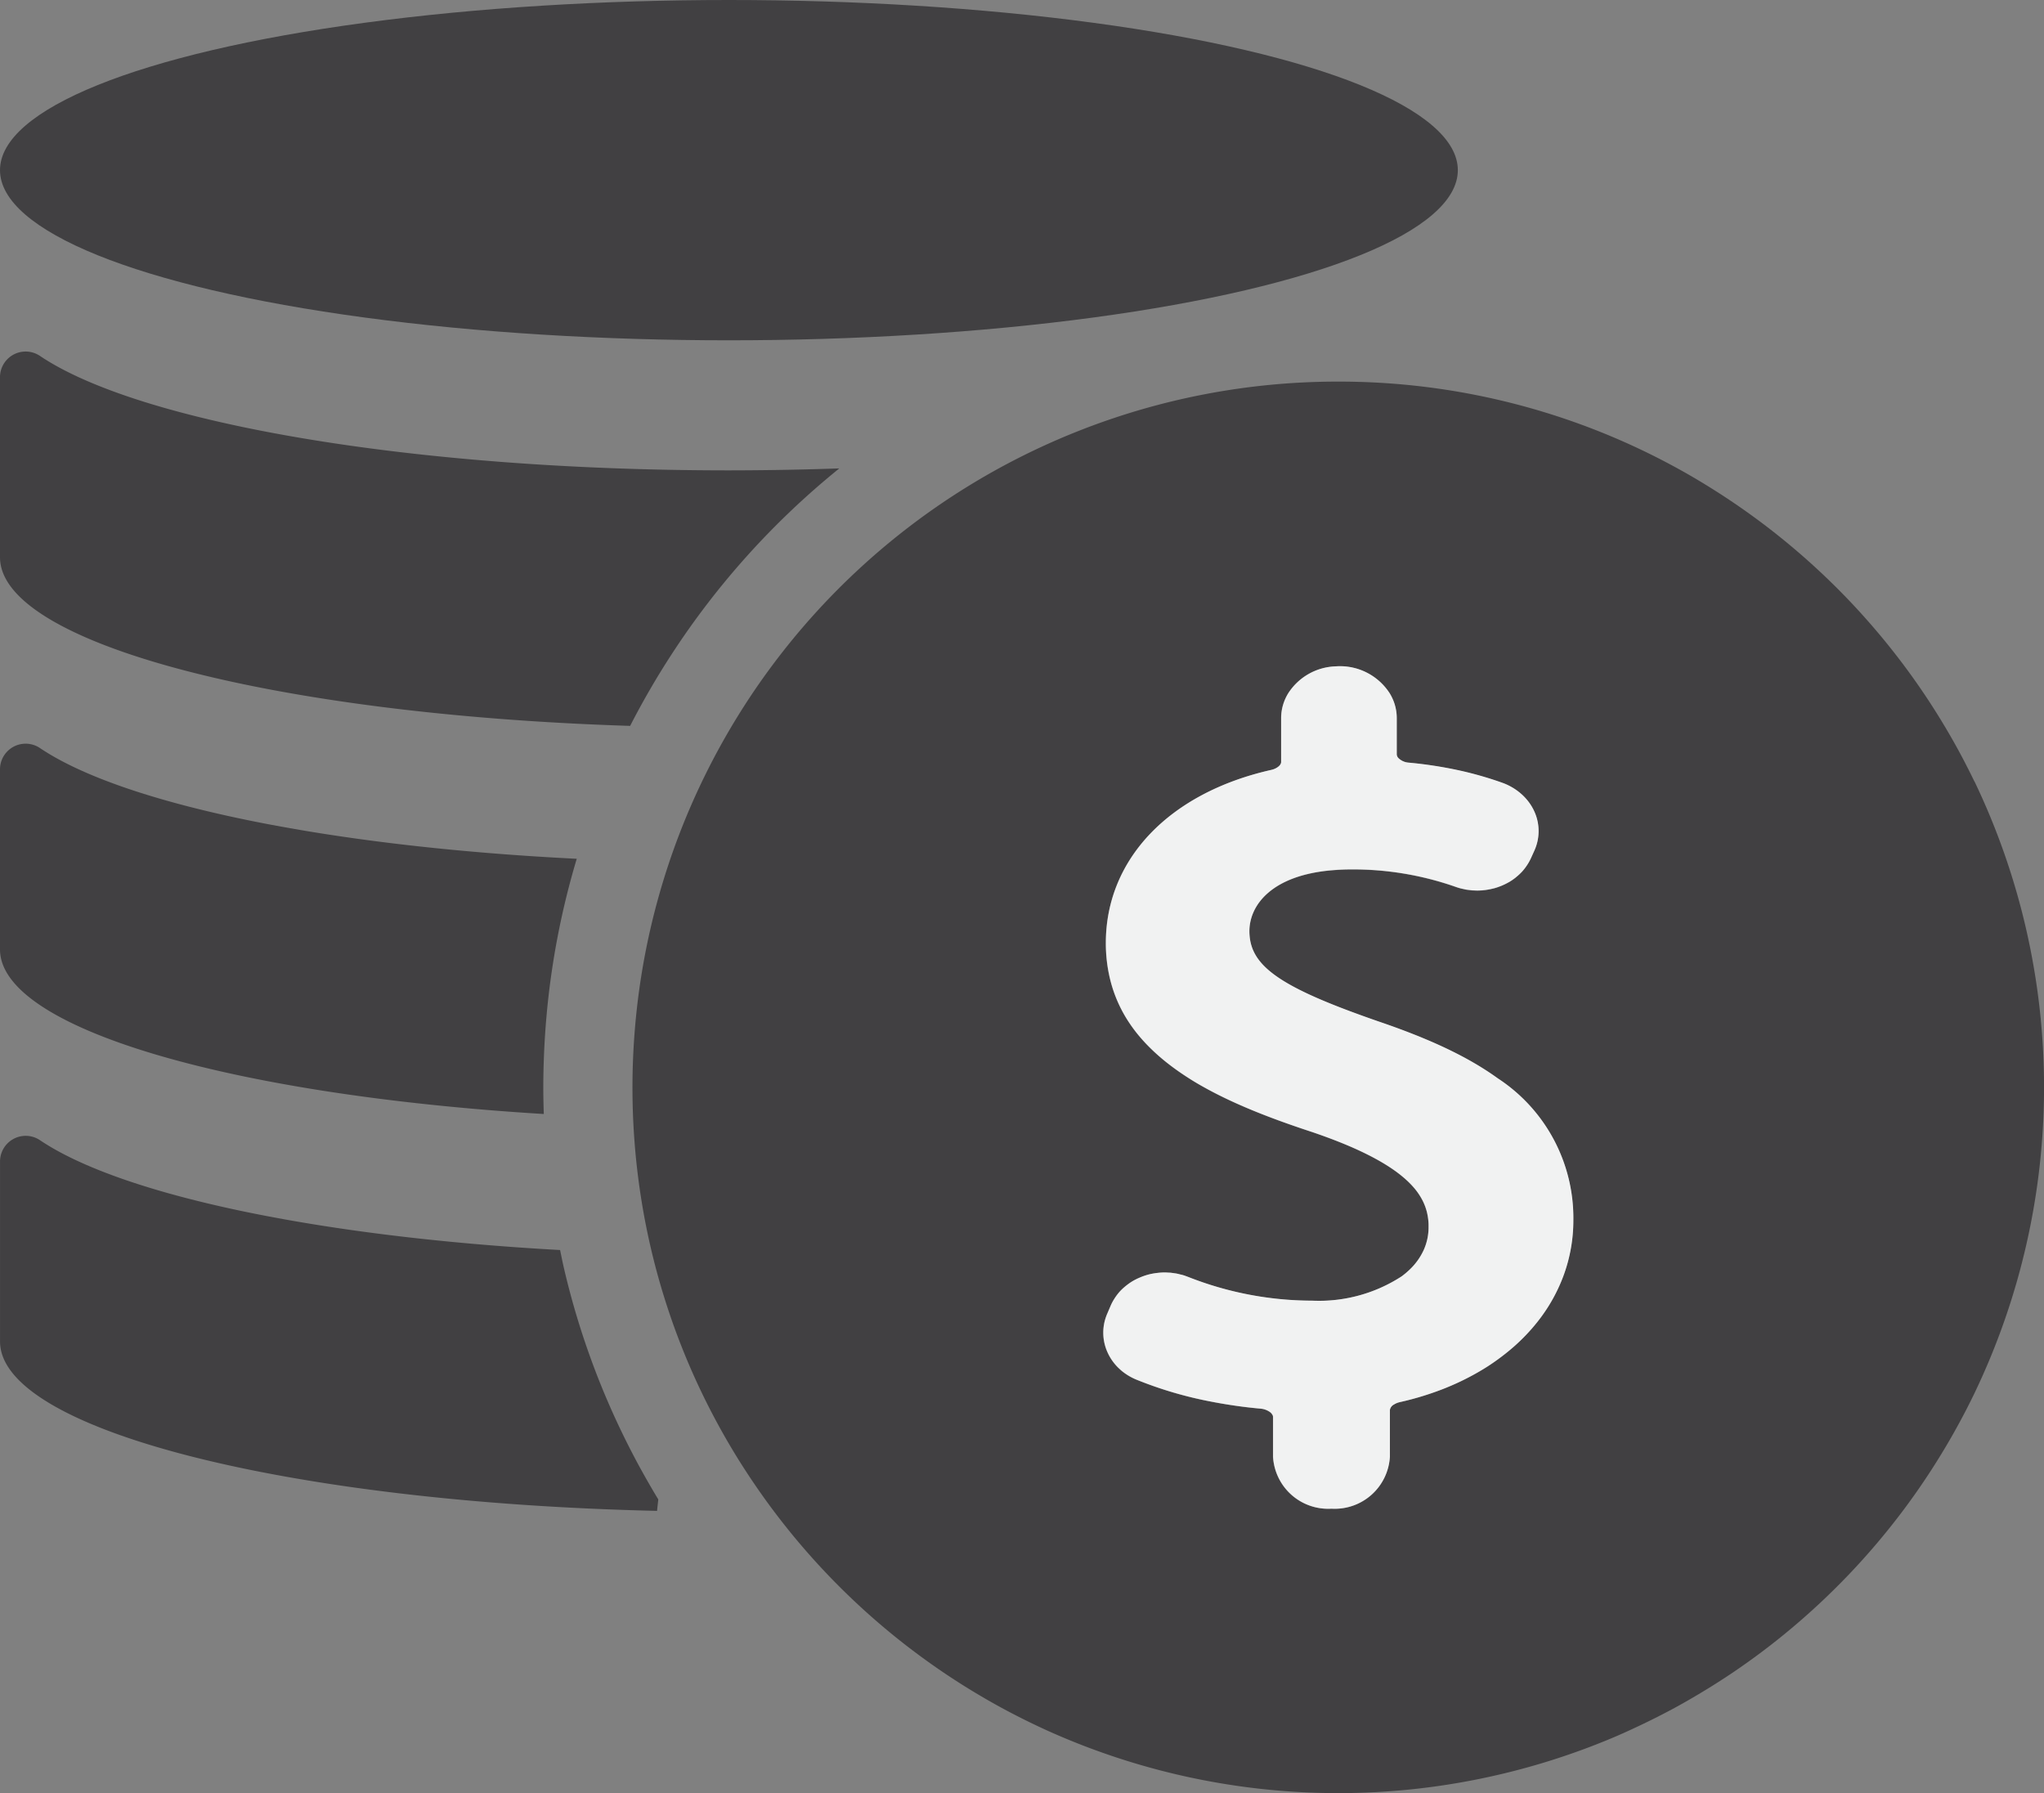 <svg xmlns="http://www.w3.org/2000/svg" width="158.424" height="138.988" viewBox="0 0 158.424 138.988">
  <rect x="0" y="0" width="158.424" height="138.988" fill="#808080" stroke="none"/>
  <defs>
    <style>
      .cls-1 {
        fill: #414042;
      }

      .cls-2 {
        fill: none;
      }

      .cls-3 {
        fill: #f1f2f2;
      }
    </style>
  </defs>
  <g id="Group_3336" data-name="Group 3336" transform="translate(-95.788 -45.506)">
    <path id="Path_11008" data-name="Path 11008" class="cls-1" d="M248.818,106.076c-.192-.4-.389-.794-.591-1.188q-.6-1.179-1.263-2.325-1.317-2.291-2.844-4.438-.382-.536-.775-1.062a55.14,55.14,0,0,0-4.238-5.013q-1.359-1.425-2.817-2.75t-3.008-2.543q-1.033-.813-2.106-1.575-.535-.381-1.082-.75-1.636-1.105-3.356-2.1-1.146-.658-2.325-1.263-1.769-.906-3.611-1.686a54.53,54.53,0,0,0-21.292-4.3h-.157a54.659,54.659,0,0,0-54.32,49.747c-.146,1.632-.225,3.284-.225,4.954a55.124,55.124,0,0,0,.63,8.33q.311,2.037.77,4.023t1.059,3.913q.2.644.415,1.278.429,1.272.92,2.514a54.347,54.347,0,0,0,2.808,6.016q.631,1.163,1.317,2.291.342.564.7,1.119.712,1.108,1.475,2.182.381.537.775,1.063a55,55,0,0,0,10.062,10.306q1.551,1.218,3.188,2.325,1.092.737,2.22,1.422t2.29,1.318q1.745.946,3.563,1.77a54.867,54.867,0,0,0,43.8.533c.6-.254,1.193-.521,1.782-.8q1.524-.71,3-1.507c.631-.343,1.253-.7,1.868-1.068q1.346-.8,2.642-1.672,1.638-1.107,3.188-2.325t3.008-2.544q1.458-1.325,2.817-2.75a55.128,55.128,0,0,0,4.238-5.012q.393-.526.775-1.063,1.383-1.945,2.6-4.016.245-.416.481-.836c.355-.63.7-1.266,1.031-1.911q.3-.59.591-1.188a54.831,54.831,0,0,0,0-47.431ZM216.994,144.3q-.207.57-.467,1.119a12.892,12.892,0,0,1-.9,1.6c-.113.171-.231.34-.352.507-.243.334-.5.659-.78.975a15.047,15.047,0,0,1-1.351,1.358q-.243.216-.5.423-.508.414-1.062.8t-1.148.731a20.064,20.064,0,0,1-2.884,1.384,23.167,23.167,0,0,1-3.267.987,1.561,1.561,0,0,0-.25.078,1.3,1.3,0,0,0-.207.108.592.592,0,0,0-.32.426v3.62a4.28,4.28,0,0,1-4.483,4.03h-.09a4.28,4.28,0,0,1-4.483-4.03v-3.086a.3.3,0,0,0-.018-.1.67.67,0,0,0-.256-.3,1.48,1.48,0,0,0-.709-.241q-.651-.059-1.3-.14c-.861-.108-1.715-.246-2.55-.41a30.6,30.6,0,0,1-5.78-1.707,4.494,4.494,0,0,1-1.079-.639c-.106-.085-.207-.176-.3-.27a3.962,3.962,0,0,1-.72-.961c-.063-.118-.12-.24-.171-.364s-.088-.233-.123-.351a3.683,3.683,0,0,1-.151-1.08q0-.182.021-.363t.057-.36a3.834,3.834,0,0,1,.223-.7l.273-.639h0a3.832,3.832,0,0,1,.269-.507c.025-.041.051-.081.078-.121a3.924,3.924,0,0,1,.339-.442l.005-.007a4.23,4.23,0,0,1,.411-.392c.037-.031.073-.06.111-.09a4.512,4.512,0,0,1,.454-.319l.014-.009a4.644,4.644,0,0,1,.512-.261l.134-.057a4.771,4.771,0,0,1,.528-.183l.024-.008a5,5,0,0,1,.575-.117c.049-.007.1-.014.147-.019a4.8,4.8,0,0,1,.563-.038l.037,0c.081,0,.162.007.244.011s.14,0,.21.011.167.022.251.035c.068.01.136.016.2.029.094.017.186.042.279.066.057.014.116.024.173.041.13.037.258.083.386.132.02.007.04.012.059.02a26.257,26.257,0,0,0,9.621,1.841,11.749,11.749,0,0,0,6.927-1.884,6.21,6.21,0,0,0,.635-.536,4.91,4.91,0,0,0,1.076-1.506,4.3,4.3,0,0,0,.377-1.771c0-.067,0-.133,0-.2,0-.134-.014-.271-.029-.409a4.572,4.572,0,0,0-.118-.63,4.3,4.3,0,0,0-.34-.869c-.039-.074-.08-.148-.125-.223a5.019,5.019,0,0,0-.3-.45,5.705,5.705,0,0,0-.385-.458c-.142-.154-.3-.308-.473-.464s-.363-.314-.571-.472-.432-.317-.676-.477c-.367-.24-.776-.482-1.233-.726-.152-.082-.31-.163-.473-.245q-.489-.246-1.045-.494c-.186-.082-.377-.165-.575-.248q-.593-.249-1.258-.5-.333-.125-.686-.251c-.235-.084-.477-.169-.725-.253-1.784-.586-3.539-1.215-5.2-1.924-.994-.425-1.953-.879-2.862-1.37q-.66-.357-1.283-.74t-1.2-.8q-.579-.414-1.11-.859c-.353-.3-.69-.606-1.007-.926a13.1,13.1,0,0,1-.9-1,11.888,11.888,0,0,1-.772-1.077,10.6,10.6,0,0,1-1.355-3.222,11.814,11.814,0,0,1-.313-2.736c0-6.493,4.909-11.633,12.813-13.416a1.422,1.422,0,0,0,.171-.048,1.26,1.26,0,0,0,.4-.219.915.915,0,0,0,.089-.086.521.521,0,0,0,.1-.175.271.271,0,0,0,.014-.082v-3.394a3.624,3.624,0,0,1,.2-1.2,3.717,3.717,0,0,1,.34-.722,4.546,4.546,0,0,1,3.664-2.1c.092,0,.183-.013.276-.013a4.582,4.582,0,0,1,3.941,2.111,3.838,3.838,0,0,1,.34.722,3.649,3.649,0,0,1,.2,1.2v2.807h0a.454.454,0,0,0,.149.3,1.263,1.263,0,0,0,.774.334,32.363,32.363,0,0,1,3.779.579,27.476,27.476,0,0,1,3.473.986,4.537,4.537,0,0,1,1.53.915,4.181,4.181,0,0,1,.575.646,3.962,3.962,0,0,1,.419.743,3.664,3.664,0,0,1-.038,2.968l-.265.586a3.82,3.82,0,0,1-.274.494c-.025.038-.049.075-.075.112a4.005,4.005,0,0,1-.344.435l-.024.024a4.27,4.27,0,0,1-.388.36c-.034.028-.068.056-.1.084a4.431,4.431,0,0,1-.459.315l-.053.029a4.854,4.854,0,0,1-.462.231c-.041.018-.082.036-.123.052a4.732,4.732,0,0,1-.538.184l-.08.019a4.971,4.971,0,0,1-.5.1c-.044.007-.087.014-.132.019a4.841,4.841,0,0,1-.579.039c-.078,0-.156,0-.234-.007-.062,0-.124,0-.186-.008-.086-.007-.171-.019-.257-.03-.058-.008-.117-.013-.175-.022-.1-.016-.19-.038-.284-.06-.049-.011-.1-.019-.146-.031-.143-.037-.285-.081-.425-.131a24.041,24.041,0,0,0-8.133-1.349c-.489,0-.941.025-1.378.06-4.735.379-6.468,2.708-6.468,4.732,0,.1,0,.2.012.3.1,1.458.959,2.612,3.092,3.82.239.136.495.272.768.41q.613.311,1.343.63t1.585.656q.571.224,1.2.457.942.35,2.021.724.7.239,1.4.493t1.39.53q.347.137.69.28c.686.285,1.363.587,2.024.908.221.108.44.217.656.329q.651.334,1.275.7.312.183.617.373.607.379,1.182.794a12.93,12.93,0,0,1,5.854,10.993A12.376,12.376,0,0,1,216.994,144.3Z"/>
    <g id="Group_3335" data-name="Group 3335">
      <path id="Path_11009" data-name="Path 11009" class="cls-2" d="M213.752,107.094a4.181,4.181,0,0,1,.575.646,3.962,3.962,0,0,1,.419.743,3.664,3.664,0,0,1-.038,2.968l-.265.586a3.82,3.82,0,0,1-.274.494c-.025.038-.049.075-.075.112a4.005,4.005,0,0,1-.344.435l-.024.024a4.141,4.141,0,0,1-.388.36c-.034.028-.068.056-.1.084a4.431,4.431,0,0,1-.459.315l-.053.029a4.854,4.854,0,0,1-.462.231c-.041.018-.082.036-.123.052a4.732,4.732,0,0,1-.538.184l-.08.019a4.971,4.971,0,0,1-.5.1c-.044.007-.087.014-.132.019a4.841,4.841,0,0,1-.579.039h-.012c-.074,0-.148,0-.222-.007s-.124,0-.186-.008c-.086-.007-.171-.019-.257-.03-.058-.008-.117-.013-.175-.022-.1-.016-.19-.038-.284-.06-.049-.011-.1-.019-.146-.031-.143-.037-.285-.081-.425-.131a24.041,24.041,0,0,0-8.133-1.349c-.489,0-.941.025-1.378.06-4.735.379-6.468,2.708-6.468,4.732,0,.1,0,.2.012.3.1,1.458.959,2.612,3.092,3.82.239.136.495.272.768.41q.613.311,1.343.63t1.585.656q.571.224,1.2.457.942.35,2.021.724.7.239,1.4.493t1.39.53q.347.137.689.28c.687.285,1.364.587,2.025.908.221.108.44.217.656.329q.651.334,1.275.7.312.183.617.373.607.379,1.182.794a12.93,12.93,0,0,1,5.854,10.993,12.376,12.376,0,0,1-.732,4.216q-.207.57-.467,1.119a12.892,12.892,0,0,1-.9,1.6q-.17.257-.352.507c-.243.334-.5.659-.78.975a15.047,15.047,0,0,1-1.351,1.358q-.243.216-.5.423-.508.414-1.062.8t-1.148.731a20.064,20.064,0,0,1-2.884,1.384,23.167,23.167,0,0,1-3.267.987,1.561,1.561,0,0,0-.25.078,1.3,1.3,0,0,0-.207.108.592.592,0,0,0-.32.425v3.621a4.279,4.279,0,0,1-4.483,4.03h-.09a4.279,4.279,0,0,1-4.483-4.03v-3.086a.3.3,0,0,0-.018-.1.67.67,0,0,0-.256-.3,1.48,1.48,0,0,0-.709-.241q-.651-.059-1.3-.14c-.861-.108-1.715-.246-2.55-.41a30.6,30.6,0,0,1-5.78-1.707,4.494,4.494,0,0,1-1.079-.639c-.106-.085-.207-.176-.3-.27a3.962,3.962,0,0,1-.72-.961c-.063-.118-.12-.24-.171-.364s-.088-.233-.123-.351a3.683,3.683,0,0,1-.151-1.08q0-.182.021-.363t.057-.36a3.834,3.834,0,0,1,.223-.7l.273-.639h0a3.832,3.832,0,0,1,.269-.507c.025-.041.051-.081.078-.121a3.924,3.924,0,0,1,.339-.442l.005-.007a4.23,4.23,0,0,1,.411-.392c.037-.031.073-.06.111-.09a4.512,4.512,0,0,1,.454-.319l.014-.009a4.644,4.644,0,0,1,.512-.261l.134-.057a4.771,4.771,0,0,1,.528-.183l.024-.008a5,5,0,0,1,.575-.117c.049-.007.1-.014.147-.019a4.8,4.8,0,0,1,.563-.038l.036,0h0c.081,0,.162.007.244.011s.14,0,.21.011.167.023.251.035c.068.01.136.016.2.029.094.017.186.042.279.066.057.014.116.024.173.041.13.037.258.083.386.132.02.007.04.012.059.02a26.257,26.257,0,0,0,9.621,1.841,11.749,11.749,0,0,0,6.927-1.884,6.21,6.21,0,0,0,.635-.536,4.91,4.91,0,0,0,1.076-1.506,4.28,4.28,0,0,0,.377-1.771c0-.067,0-.133,0-.2,0-.135-.014-.271-.029-.409a4.572,4.572,0,0,0-.118-.63,4.3,4.3,0,0,0-.34-.869c-.039-.074-.08-.148-.125-.223a5.019,5.019,0,0,0-.3-.45,5.705,5.705,0,0,0-.385-.458c-.142-.154-.3-.309-.473-.464s-.363-.313-.571-.472-.432-.317-.676-.477c-.367-.24-.776-.482-1.233-.726-.152-.082-.31-.163-.473-.245q-.489-.246-1.045-.494c-.186-.082-.377-.165-.575-.248q-.593-.249-1.258-.5-.333-.125-.686-.251c-.235-.084-.477-.169-.725-.253-1.783-.586-3.539-1.215-5.2-1.924-.994-.425-1.953-.879-2.862-1.37q-.66-.357-1.283-.74t-1.2-.8q-.579-.414-1.11-.859c-.353-.3-.69-.606-1.007-.926a13.1,13.1,0,0,1-.9-1,11.7,11.7,0,0,1-.772-1.077,10.6,10.6,0,0,1-1.355-3.222,11.814,11.814,0,0,1-.313-2.736c0-6.493,4.909-11.633,12.813-13.416a1.422,1.422,0,0,0,.171-.048,1.26,1.26,0,0,0,.4-.219.915.915,0,0,0,.089-.086.521.521,0,0,0,.1-.175.271.271,0,0,0,.014-.082v-3.394a3.624,3.624,0,0,1,.2-1.2,3.717,3.717,0,0,1,.34-.722,4.546,4.546,0,0,1,3.664-2.1c.092,0,.183-.013.276-.013a4.582,4.582,0,0,1,3.941,2.111,3.838,3.838,0,0,1,.34.722,3.65,3.65,0,0,1,.2,1.2v2.807h0a.452.452,0,0,0,.148.3,1.263,1.263,0,0,0,.774.334,32.363,32.363,0,0,1,3.779.579,27.476,27.476,0,0,1,3.473.986A4.537,4.537,0,0,1,213.752,107.094Z"/>
      <path id="Path_11010" data-name="Path 11010" class="cls-1" d="M147.815,96.262A61.933,61.933,0,0,1,160.84,81.81q-4.187.148-8.556.153c-24.713,0-45.719-3.7-53.388-8.864a1.988,1.988,0,0,0-3.108,1.589V88.7c0,6.677,21.261,12.195,48.842,13.067.015-.03.029-.06.044-.089A62.087,62.087,0,0,1,147.815,96.262Z"/>
      <path id="Path_11011" data-name="Path 11011" class="cls-1" d="M138.15,124.22a61.339,61.339,0,0,1,2.34-12.153c-19.436-.964-35.181-4.259-41.594-8.574a1.988,1.988,0,0,0-3.108,1.588v14.01c0,6.126,17.895,11.276,42.148,12.758-.023-.686-.039-1.372-.039-2.057C137.9,127.967,137.982,126.093,138.15,124.22Z"/>
      <path id="Path_11012" data-name="Path 11012" class="cls-1" d="M142.173,152.385c-.367-.932-.716-1.885-1.037-2.833q-.243-.717-.468-1.441c-.451-1.449-.852-2.933-1.193-4.411-.1-.433-.186-.872-.276-1.308-18.84-1.043-34.032-4.286-40.3-8.505a1.988,1.988,0,0,0-3.108,1.588v14.009c0,6.845,22.338,12.472,50.925,13.125.025-.3.065-.591.094-.888-.508-.836-1-1.7-1.47-2.556A61.828,61.828,0,0,1,142.173,152.385Z"/>
      <path id="Path_11013" data-name="Path 11013" class="cls-3" d="M204.97,104.614a1.263,1.263,0,0,1-.774-.334.452.452,0,0,1-.148-.3h0v-2.807a3.65,3.65,0,0,0-.2-1.2,3.838,3.838,0,0,0-.34-.722,4.582,4.582,0,0,0-3.941-2.111c-.093,0-.184.008-.276.013a4.546,4.546,0,0,0-3.664,2.1,3.717,3.717,0,0,0-.34.722,3.624,3.624,0,0,0-.2,1.2v3.394a.271.271,0,0,1-.014.082.521.521,0,0,1-.1.175.915.915,0,0,1-.089.086,1.26,1.26,0,0,1-.4.219,1.422,1.422,0,0,1-.171.048c-7.9,1.783-12.813,6.923-12.813,13.416a11.814,11.814,0,0,0,.313,2.736,10.6,10.6,0,0,0,1.355,3.222,11.7,11.7,0,0,0,.772,1.077,13.1,13.1,0,0,0,.9,1c.317.32.654.629,1.007.926s.724.583,1.11.859.788.541,1.2.8.843.5,1.283.74c.909.491,1.868.945,2.862,1.37,1.657.709,3.413,1.338,5.2,1.924.248.084.49.169.725.253s.464.168.686.251q.666.252,1.258.5c.2.083.389.166.575.248q.557.249,1.045.494c.163.082.321.163.473.245.457.244.866.486,1.233.726q.366.24.676.477t.571.472c.174.155.331.31.473.464a5.705,5.705,0,0,1,.385.458,5.019,5.019,0,0,1,.3.45c.045.075.086.149.125.223a4.3,4.3,0,0,1,.34.869,4.572,4.572,0,0,1,.118.63c.015.138.025.274.029.409,0,.068,0,.134,0,.2a4.28,4.28,0,0,1-.377,1.771,4.91,4.91,0,0,1-1.076,1.506,6.21,6.21,0,0,1-.635.536,11.749,11.749,0,0,1-6.927,1.884,26.257,26.257,0,0,1-9.621-1.841c-.019-.008-.039-.013-.059-.02-.128-.049-.256-.1-.386-.132-.057-.017-.116-.027-.173-.041-.093-.024-.185-.049-.279-.066-.067-.013-.135-.019-.2-.029-.084-.012-.167-.028-.251-.035s-.14-.007-.21-.011-.163-.011-.244-.011h0l-.036,0a4.8,4.8,0,0,0-.563.038c-.049.005-.1.012-.147.019a5,5,0,0,0-.575.117l-.024.008a4.771,4.771,0,0,0-.528.183l-.134.057a4.644,4.644,0,0,0-.512.261l-.014.009a4.512,4.512,0,0,0-.454.319c-.038.03-.074.059-.111.09a4.23,4.23,0,0,0-.411.392l-.005.007a3.924,3.924,0,0,0-.339.442c-.027.04-.053.08-.078.121a3.832,3.832,0,0,0-.269.507h0l-.273.639a3.834,3.834,0,0,0-.223.7q-.037.18-.057.36t-.021.363a3.683,3.683,0,0,0,.151,1.08q.052.177.123.351c.051.124.108.246.171.364a3.962,3.962,0,0,0,.72.961c.1.094.2.185.3.27a4.494,4.494,0,0,0,1.079.639,30.6,30.6,0,0,0,5.78,1.707c.835.164,1.689.3,2.55.41q.646.081,1.3.14a1.48,1.48,0,0,1,.709.241.67.67,0,0,1,.256.3.3.3,0,0,1,.018.1v3.086a4.279,4.279,0,0,0,4.483,4.03h.09a4.279,4.279,0,0,0,4.483-4.03v-3.621a.592.592,0,0,1,.32-.425,1.3,1.3,0,0,1,.207-.108,1.561,1.561,0,0,1,.25-.078,23.167,23.167,0,0,0,3.267-.987,20.064,20.064,0,0,0,2.884-1.384q.6-.348,1.148-.731t1.062-.8q.254-.207.5-.423a15.047,15.047,0,0,0,1.351-1.358c.276-.316.537-.641.78-.975q.183-.251.352-.507a12.892,12.892,0,0,0,.9-1.6q.261-.549.467-1.119a12.376,12.376,0,0,0,.732-4.216,12.93,12.93,0,0,0-5.854-10.993q-.573-.414-1.182-.794-.3-.19-.617-.373-.622-.365-1.275-.7c-.216-.112-.435-.221-.656-.329-.661-.321-1.338-.623-2.025-.908q-.342-.144-.689-.28-.691-.274-1.39-.53t-1.4-.493q-1.08-.375-2.021-.724-.628-.232-1.2-.457-.855-.336-1.585-.656t-1.343-.63c-.273-.138-.529-.274-.768-.41-2.133-1.208-2.992-2.362-3.092-3.82-.007-.1-.012-.2-.012-.3,0-2.024,1.733-4.353,6.468-4.732.437-.035.889-.06,1.378-.06a24.041,24.041,0,0,1,8.133,1.349c.14.05.282.094.425.131.049.012.1.02.146.031.094.022.189.044.284.06.058.009.117.014.175.022.086.011.171.023.257.03.062.005.124.005.186.008s.148.007.222.007h.012a4.841,4.841,0,0,0,.579-.039c.045-.005.088-.012.132-.019a4.971,4.971,0,0,0,.5-.1l.08-.019a4.732,4.732,0,0,0,.538-.184c.041-.016.082-.034.123-.052a4.854,4.854,0,0,0,.462-.231l.053-.029a4.431,4.431,0,0,0,.459-.315c.036-.028.07-.056.1-.084a4.141,4.141,0,0,0,.388-.36l.024-.024a4.005,4.005,0,0,0,.344-.435c.026-.037.05-.074.075-.112a3.82,3.82,0,0,0,.274-.494l.265-.586a3.664,3.664,0,0,0,.038-2.968,3.962,3.962,0,0,0-.419-.743,4.181,4.181,0,0,0-.575-.646,4.537,4.537,0,0,0-1.53-.915,27.476,27.476,0,0,0-3.473-.986A32.363,32.363,0,0,0,204.97,104.614Z"/>
    </g>
    <ellipse id="Ellipse_214" data-name="Ellipse 214" class="cls-1" cx="56.496" cy="13.188" rx="56.496" ry="13.188" transform="translate(95.788 45.506)"/>
  </g>
</svg>
